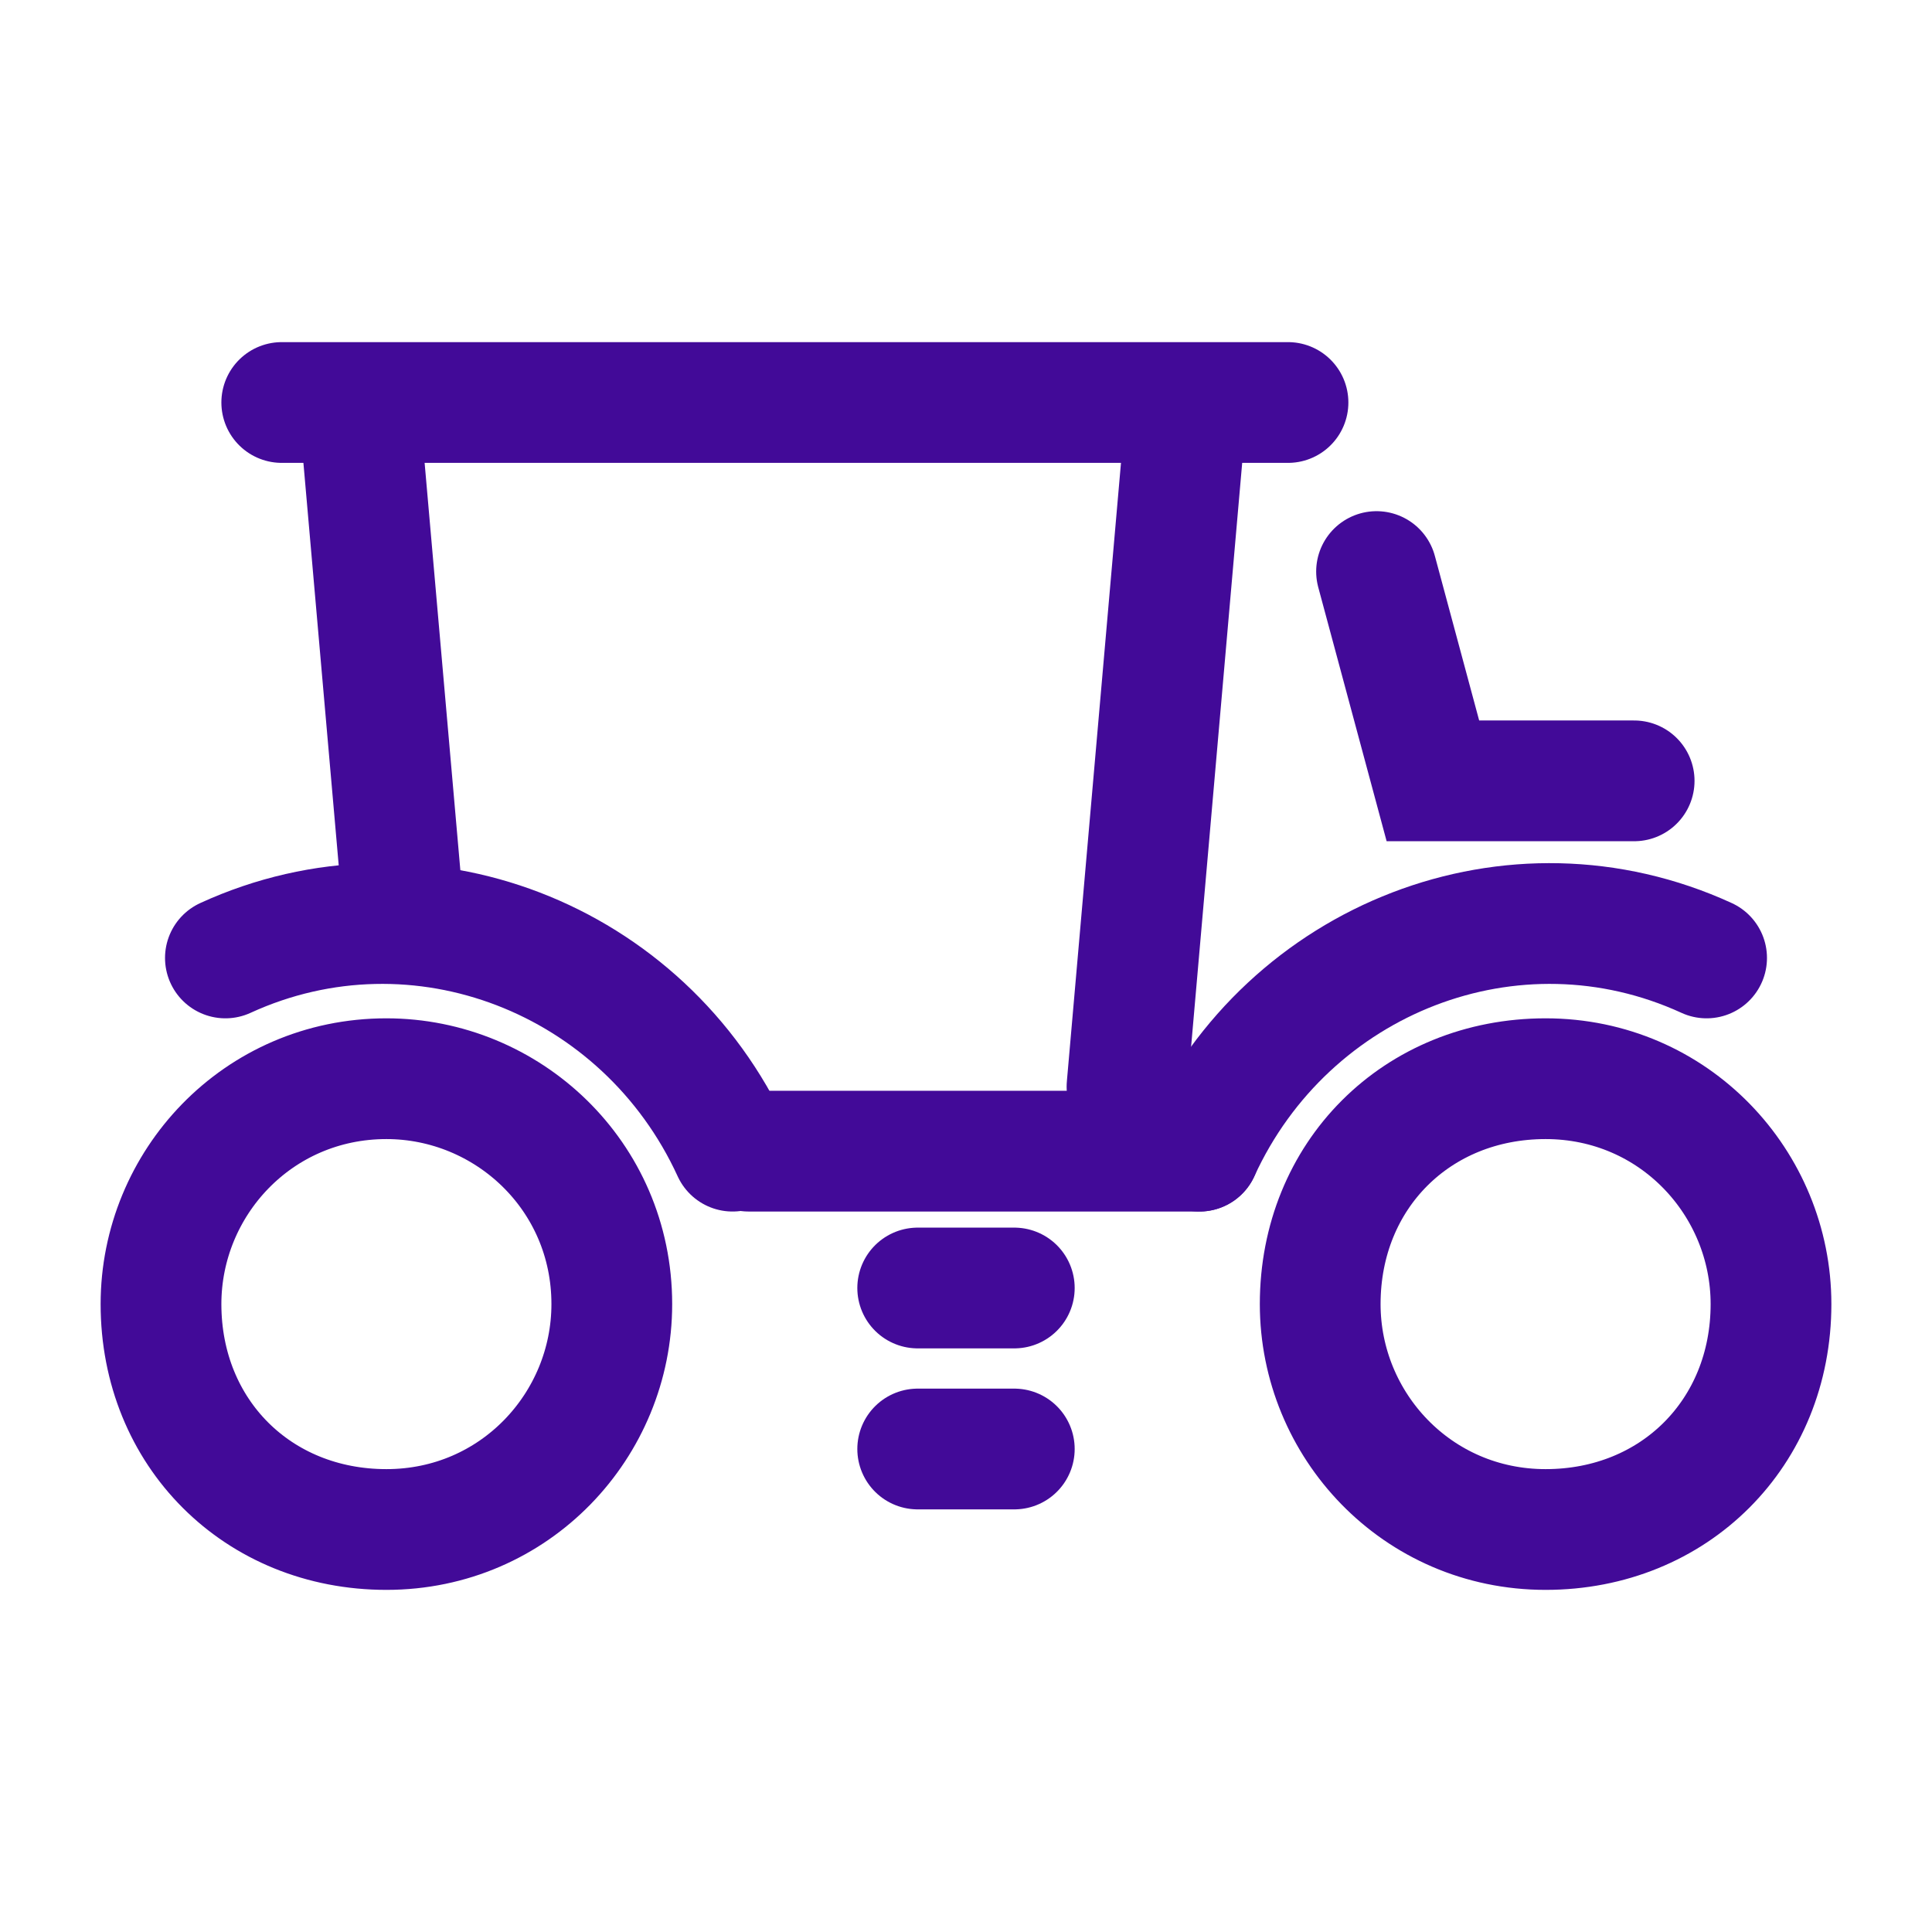 <?xml version="1.0" encoding="utf-8"?>
<!-- Generator: Adobe Illustrator 27.8.0, SVG Export Plug-In . SVG Version: 6.00 Build 0)  -->
<svg version="1.1" id="Layer_1" xmlns="http://www.w3.org/2000/svg" xmlns:xlink="http://www.w3.org/1999/xlink" x="0px" y="0px"
	 viewBox="0 0 24 24" style="enable-background:new 0 0 24 24;" xml:space="preserve">
<style type="text/css">
	.st0{fill:none;stroke:#420A98;stroke-width:1.5;stroke-linecap:round;stroke-linejoin:round;}
	.st1{fill:none;stroke:#420A98;stroke-width:1.5;stroke-linecap:round;}
</style>
<g>
	<path class="st0" d="M21.2,11.9c-2.4-1.1-5.2,0-6.3,2.4"/>
	<path class="st0" d="M22,16.2c0-1.5-1.2-2.8-2.8-2.8s-2.8,1.2-2.8,2.8c0,1.5,1.2,2.8,2.8,2.8S22,17.8,22,16.2z"/>
	<path class="st0" d="M2.8,11.9c2.4-1.1,5.2,0,6.3,2.4"/>
	<path class="st0" d="M2,16.2c0-1.5,1.2-2.8,2.8-2.8c1.5,0,2.8,1.2,2.8,2.8c0,1.5-1.2,2.8-2.8,2.8C3.2,19,2,17.8,2,16.2z"/>
	<path class="st1" d="M14.9,14.3H9.3"/>
	<path class="st1" d="M20.3,9.7h-2.5l-0.7-2.6"/>
	<path class="st1" d="M12.6,16h-1.2"/>
	<path class="st1" d="M12.6,18h-1.2"/>
	<path class="st1" d="M3.5,5h12.5"/>
	<path class="st1" d="M5,11.2L4.5,5.5"/>
	<path class="st1" d="M14,13.5l0.7-8"/>
</g>
</svg>

